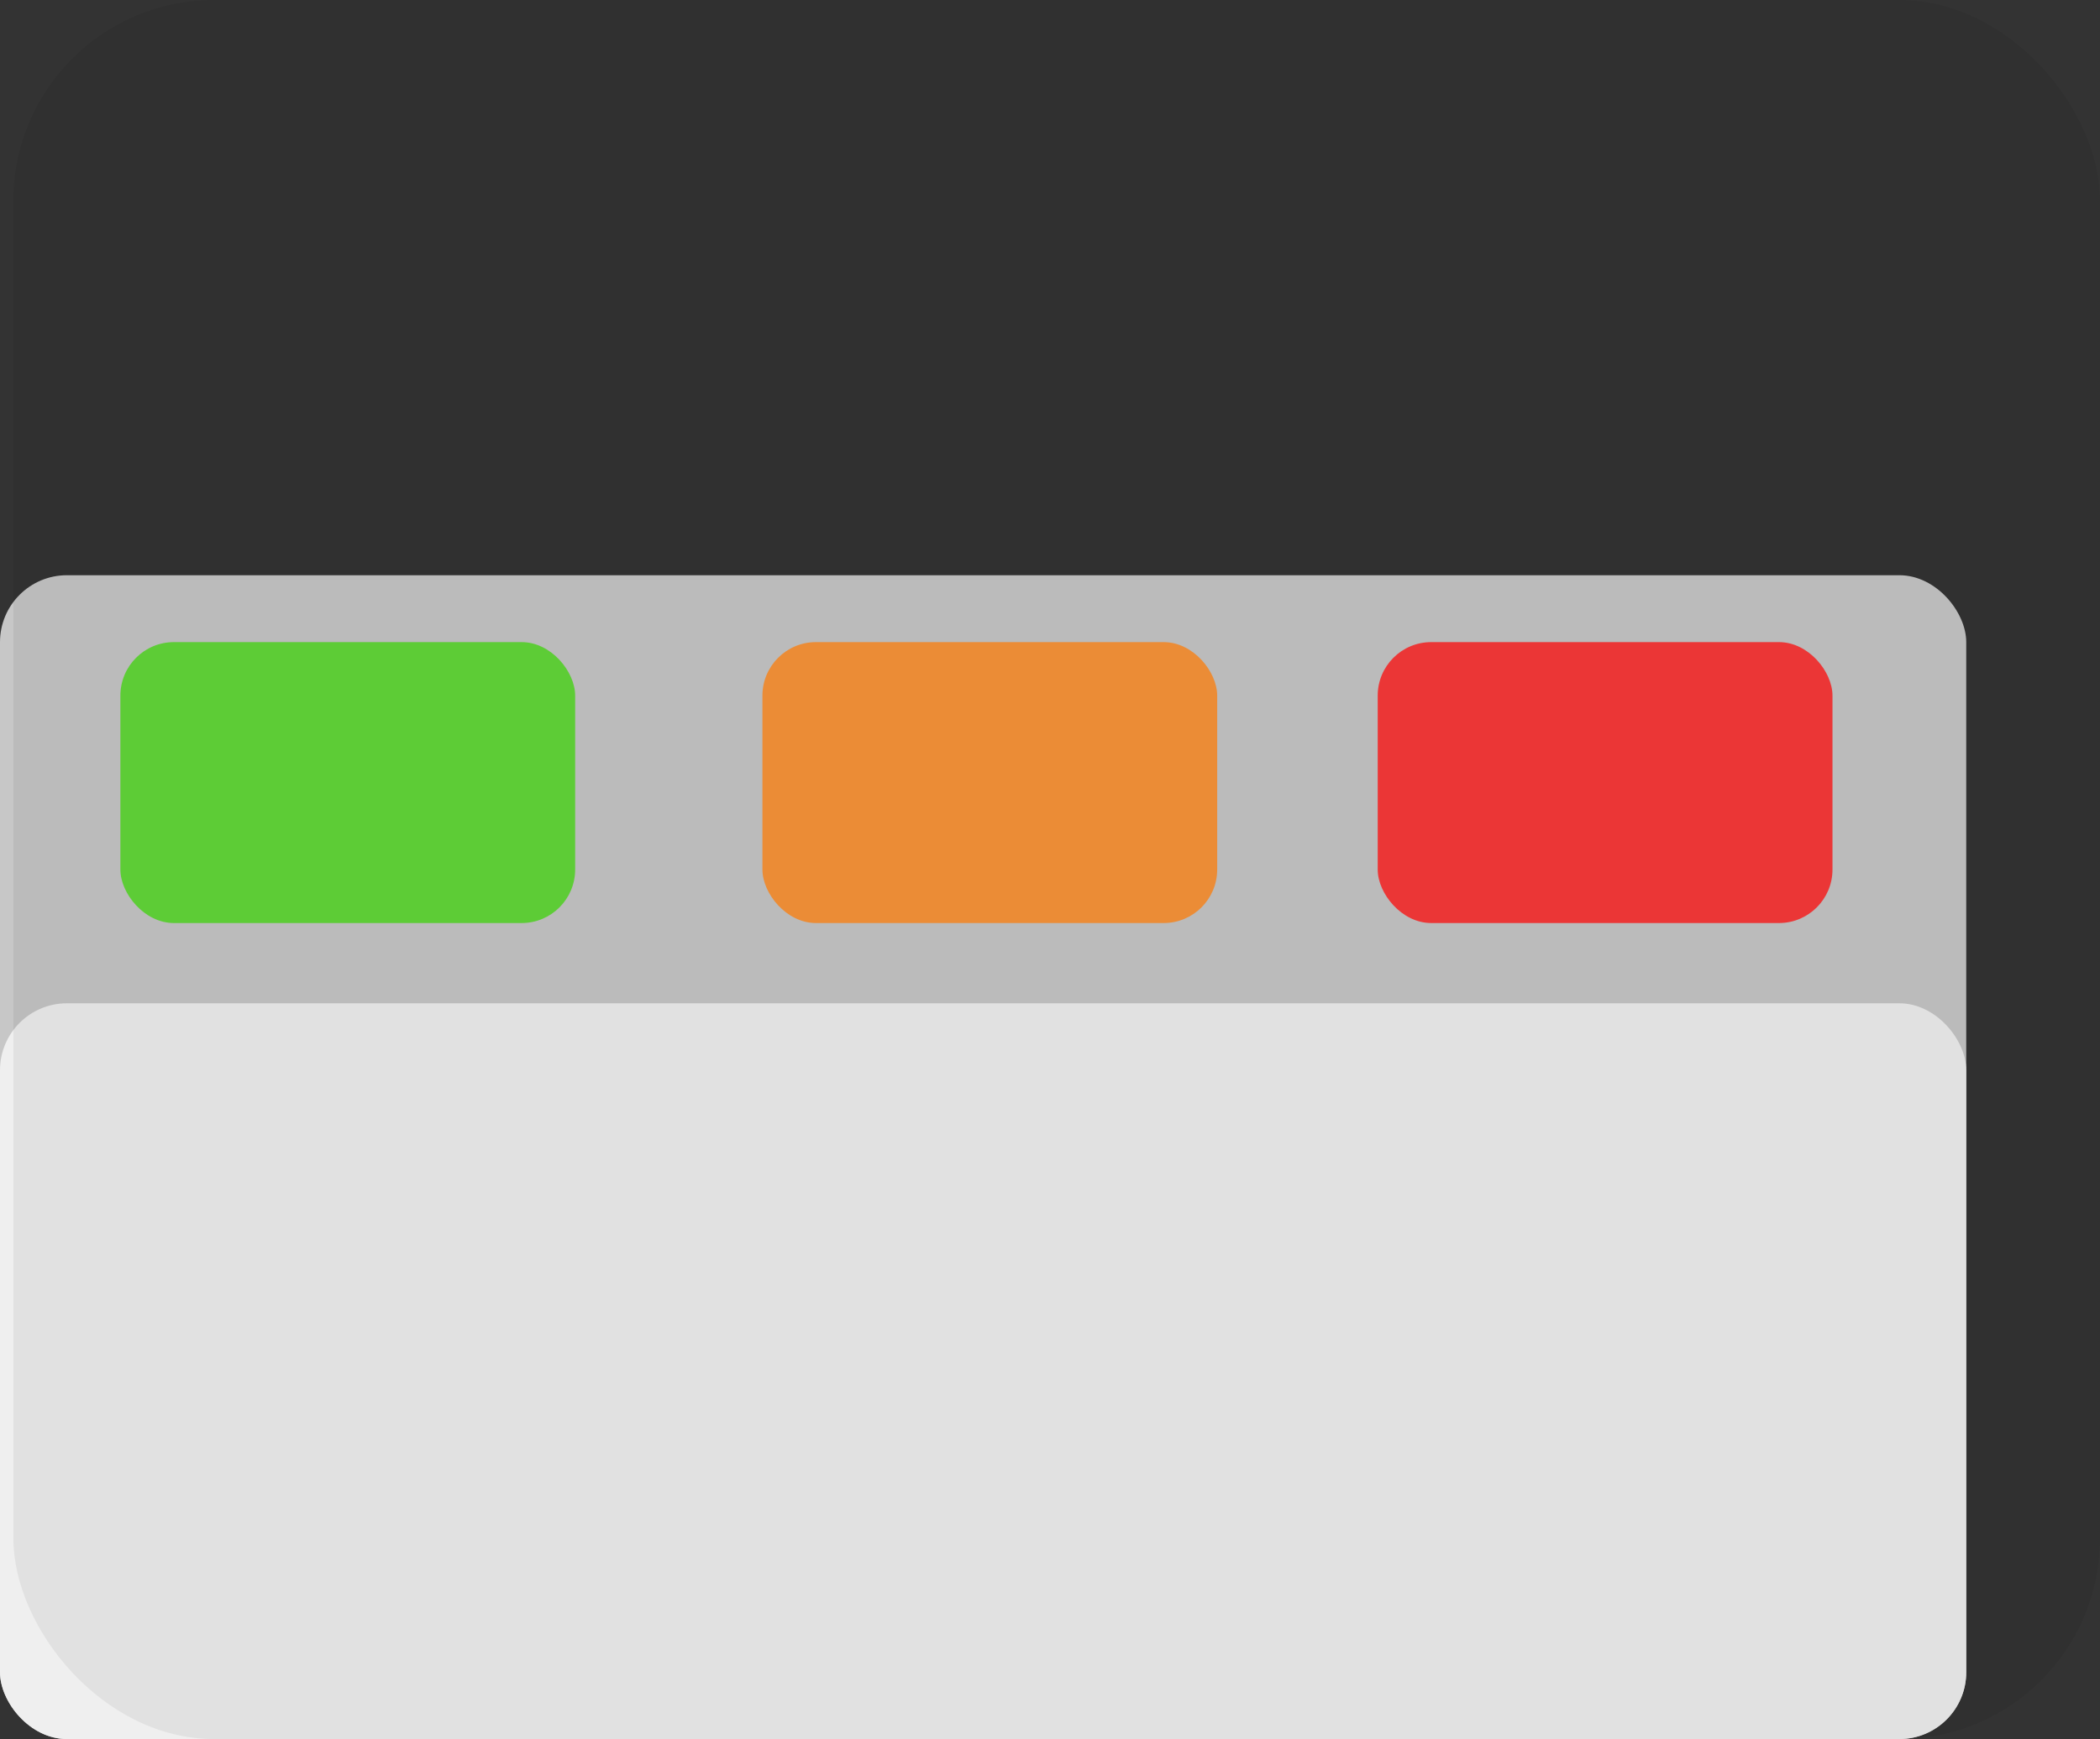 <svg width="157" height="130" viewBox="0 0 157 130" fill="none" xmlns="http://www.w3.org/2000/svg">
<rect x="0" y="0" width="157" height="130" fill="#333333" stroke="none"/>
<rect y="43" width="147" height="87" rx="5" fill="#C7C7C7"/>
<rect y="75" width="147" height="55" rx="5" fill="#EFEFEF"/>
<rect x="1" width="156" height="130" rx="15" fill="black" fill-opacity="0.06"/>
<rect x="103" y="48" width="34" height="21" rx="4" fill="#FF0000" fill-opacity="0.71"/>
<rect x="57" y="48" width="34" height="21" rx="4" fill="#FF7A00" fill-opacity="0.71"/>
<rect x="9" y="48" width="34" height="21" rx="4" fill="#37D300" fill-opacity="0.71"/>
</svg>

